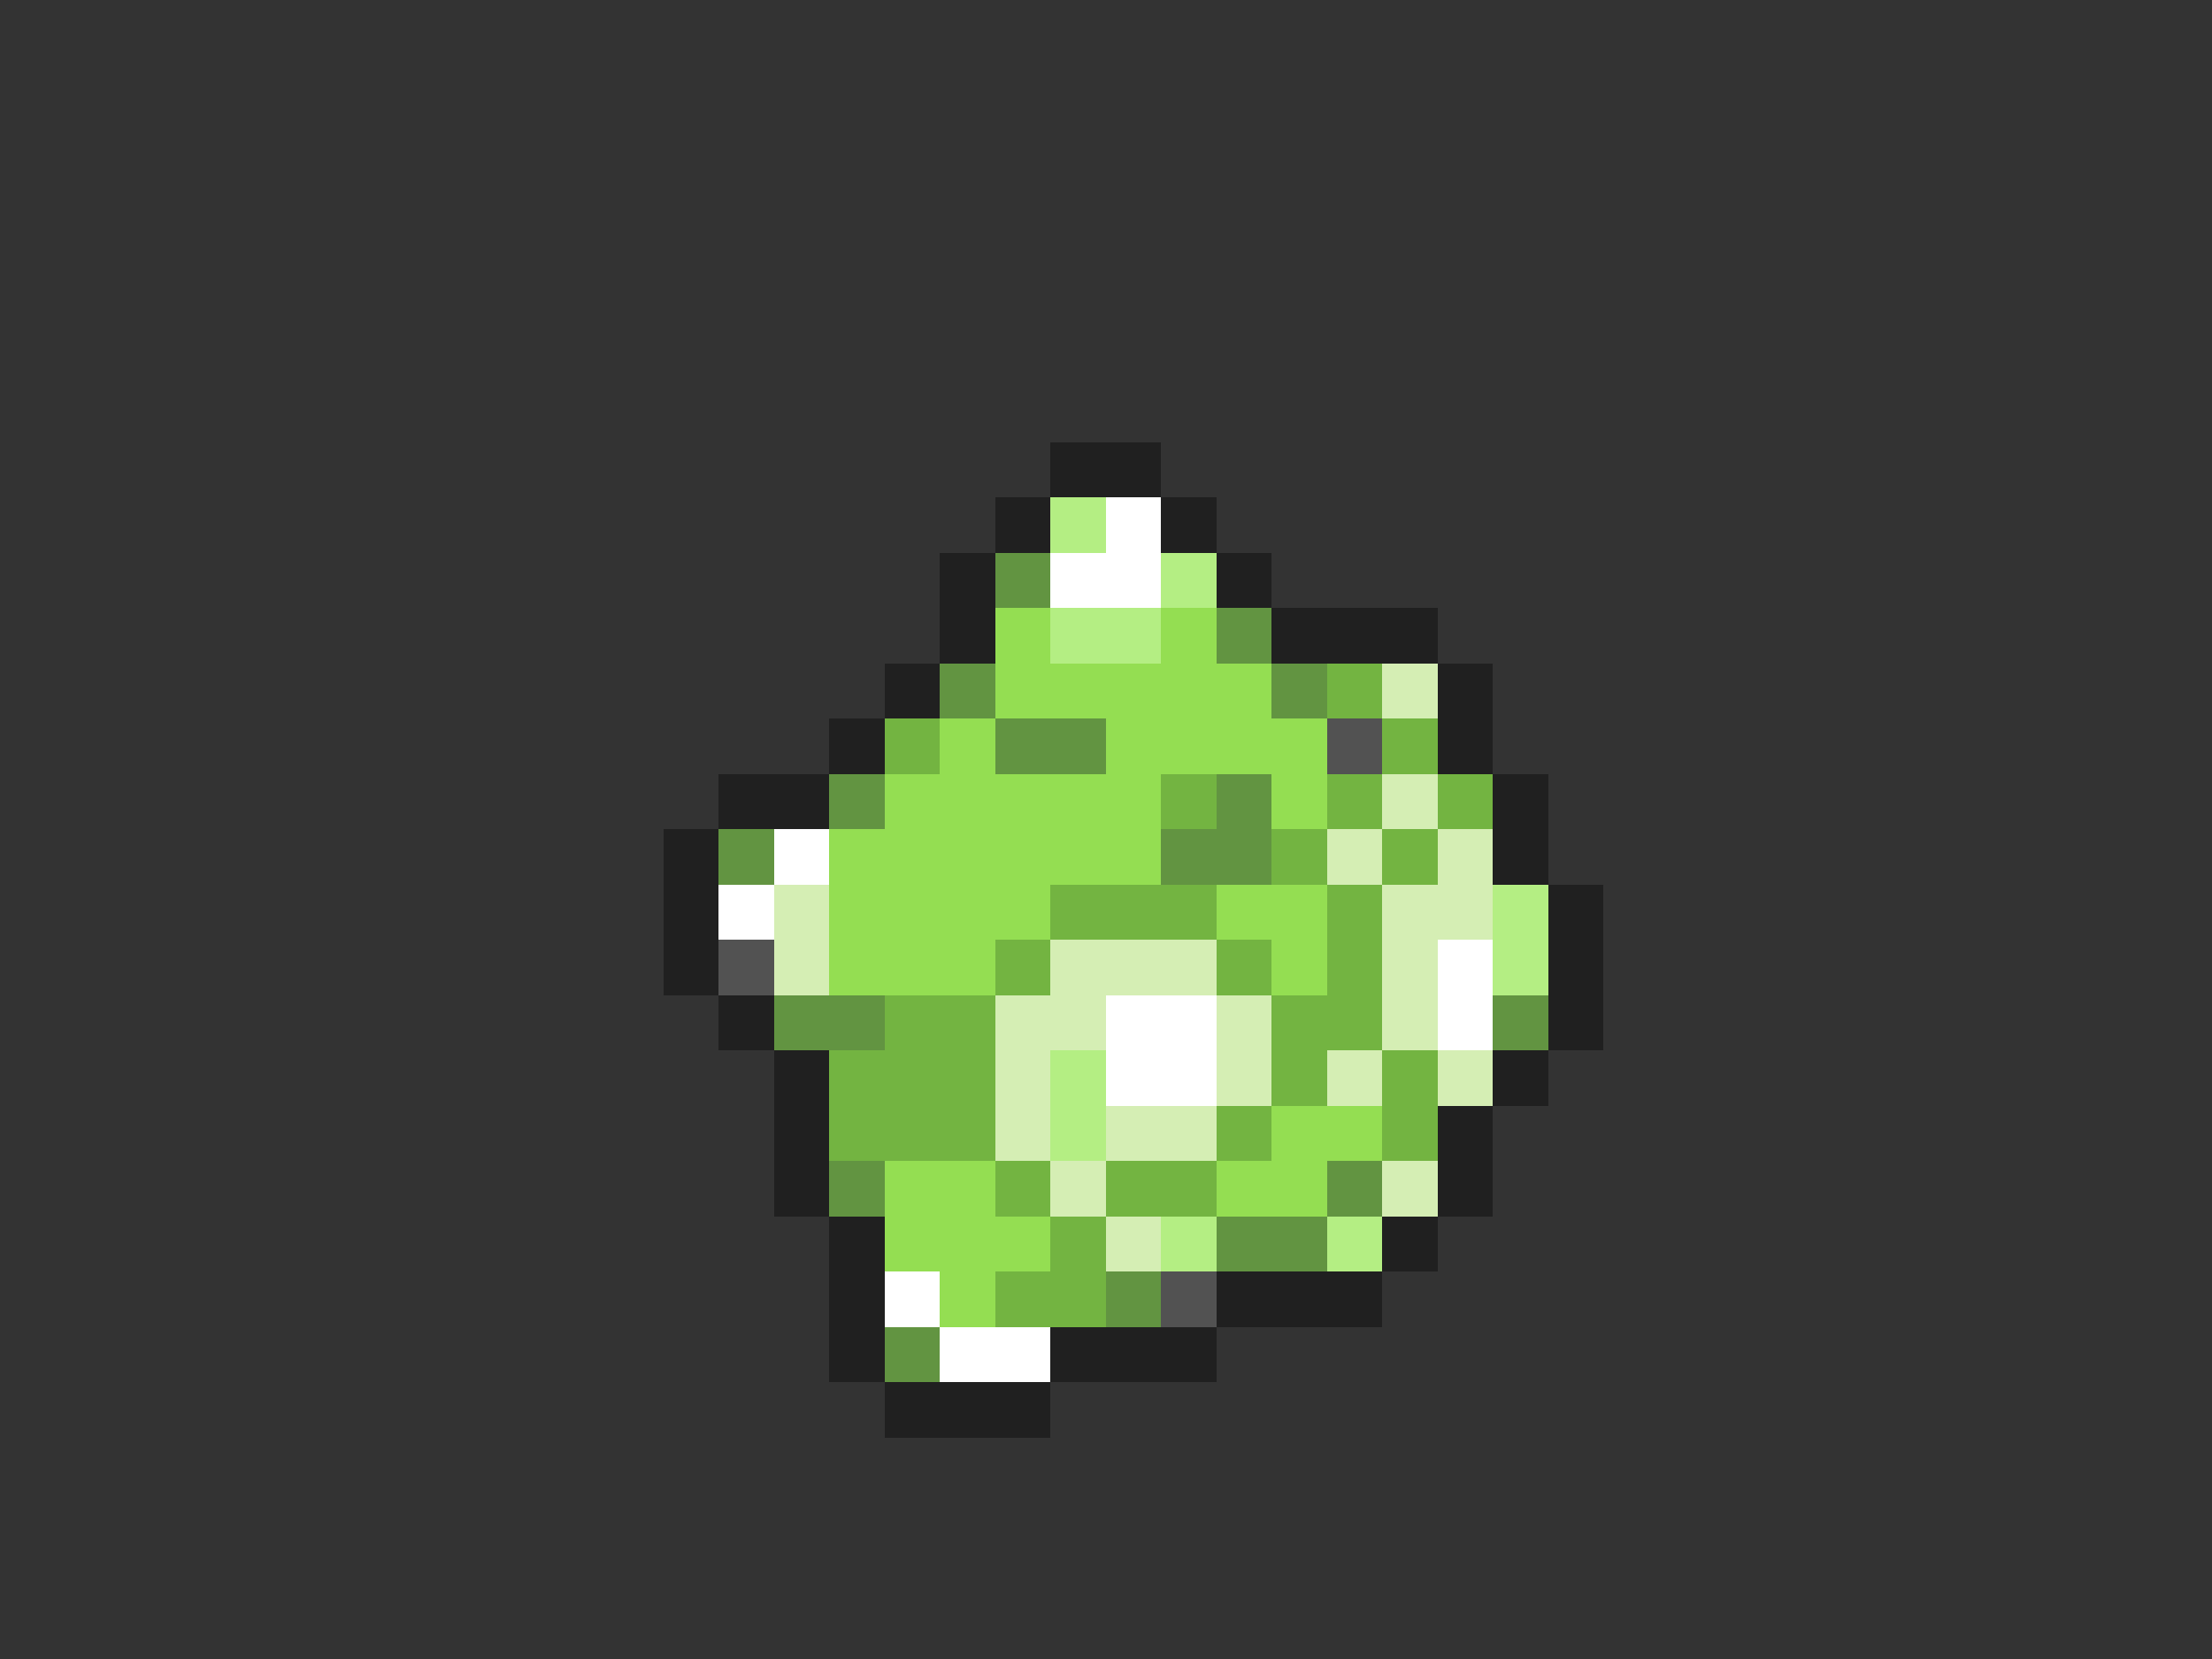 <svg xmlns="http://www.w3.org/2000/svg" viewBox="0 -0.5 40 30" shape-rendering="crispEdges">
<rect x="0" y="-0.5" width="40" height="30" fill="#333333" stroke="none"/>
<path stroke="#202020" d="M19 8h2M18 9h1M21 9h1M17 10h1M22 10h1M17 11h1M23 11h3M16 12h1M26 12h1M15 13h1M26 13h1M13 14h2M27 14h1M12 15h1M27 15h1M12 16h1M28 16h1M12 17h1M28 17h1M13 18h1M28 18h1M14 19h1M27 19h1M14 20h1M26 20h1M14 21h1M26 21h1M15 22h1M25 22h1M15 23h1M22 23h3M15 24h1M19 24h3M16 25h3" />
<path stroke="#b4ee83" d="M19 9h1M21 10h1M19 11h2M27 16h1M27 17h1M19 19h1M19 20h1M21 22h1M24 22h1" />
<path stroke="#ffffff" d="M20 9h1M19 10h2M14 15h1M13 16h1M26 17h1M20 18h2M26 18h1M20 19h2M16 23h1M17 24h2" />
<path stroke="#629441" d="M18 10h1M22 11h1M17 12h1M23 12h1M18 13h2M15 14h1M22 14h1M13 15h1M21 15h2M14 18h2M27 18h1M15 21h1M24 21h1M22 22h2M20 23h1M16 24h1" />
<path stroke="#94de52" d="M18 11h1M21 11h1M18 12h5M17 13h1M20 13h4M16 14h5M23 14h1M15 15h6M15 16h4M22 16h2M15 17h3M23 17h1M23 20h2M16 21h2M22 21h2M16 22h3M17 23h1" />
<path stroke="#73b441" d="M24 12h1M16 13h1M25 13h1M21 14h1M24 14h1M26 14h1M23 15h1M25 15h1M19 16h3M24 16h1M18 17h1M22 17h1M24 17h1M16 18h2M23 18h2M15 19h3M23 19h1M25 19h1M15 20h3M22 20h1M25 20h1M18 21h1M20 21h2M19 22h1M18 23h2" />
<path stroke="#d5eeb4" d="M25 12h1M25 14h1M24 15h1M26 15h1M14 16h1M25 16h2M14 17h1M19 17h3M25 17h1M18 18h2M22 18h1M25 18h1M18 19h1M22 19h1M24 19h1M26 19h1M18 20h1M20 20h2M19 21h1M25 21h1M20 22h1" />
<path stroke="#525252" d="M24 13h1M13 17h1M21 23h1" />
</svg>